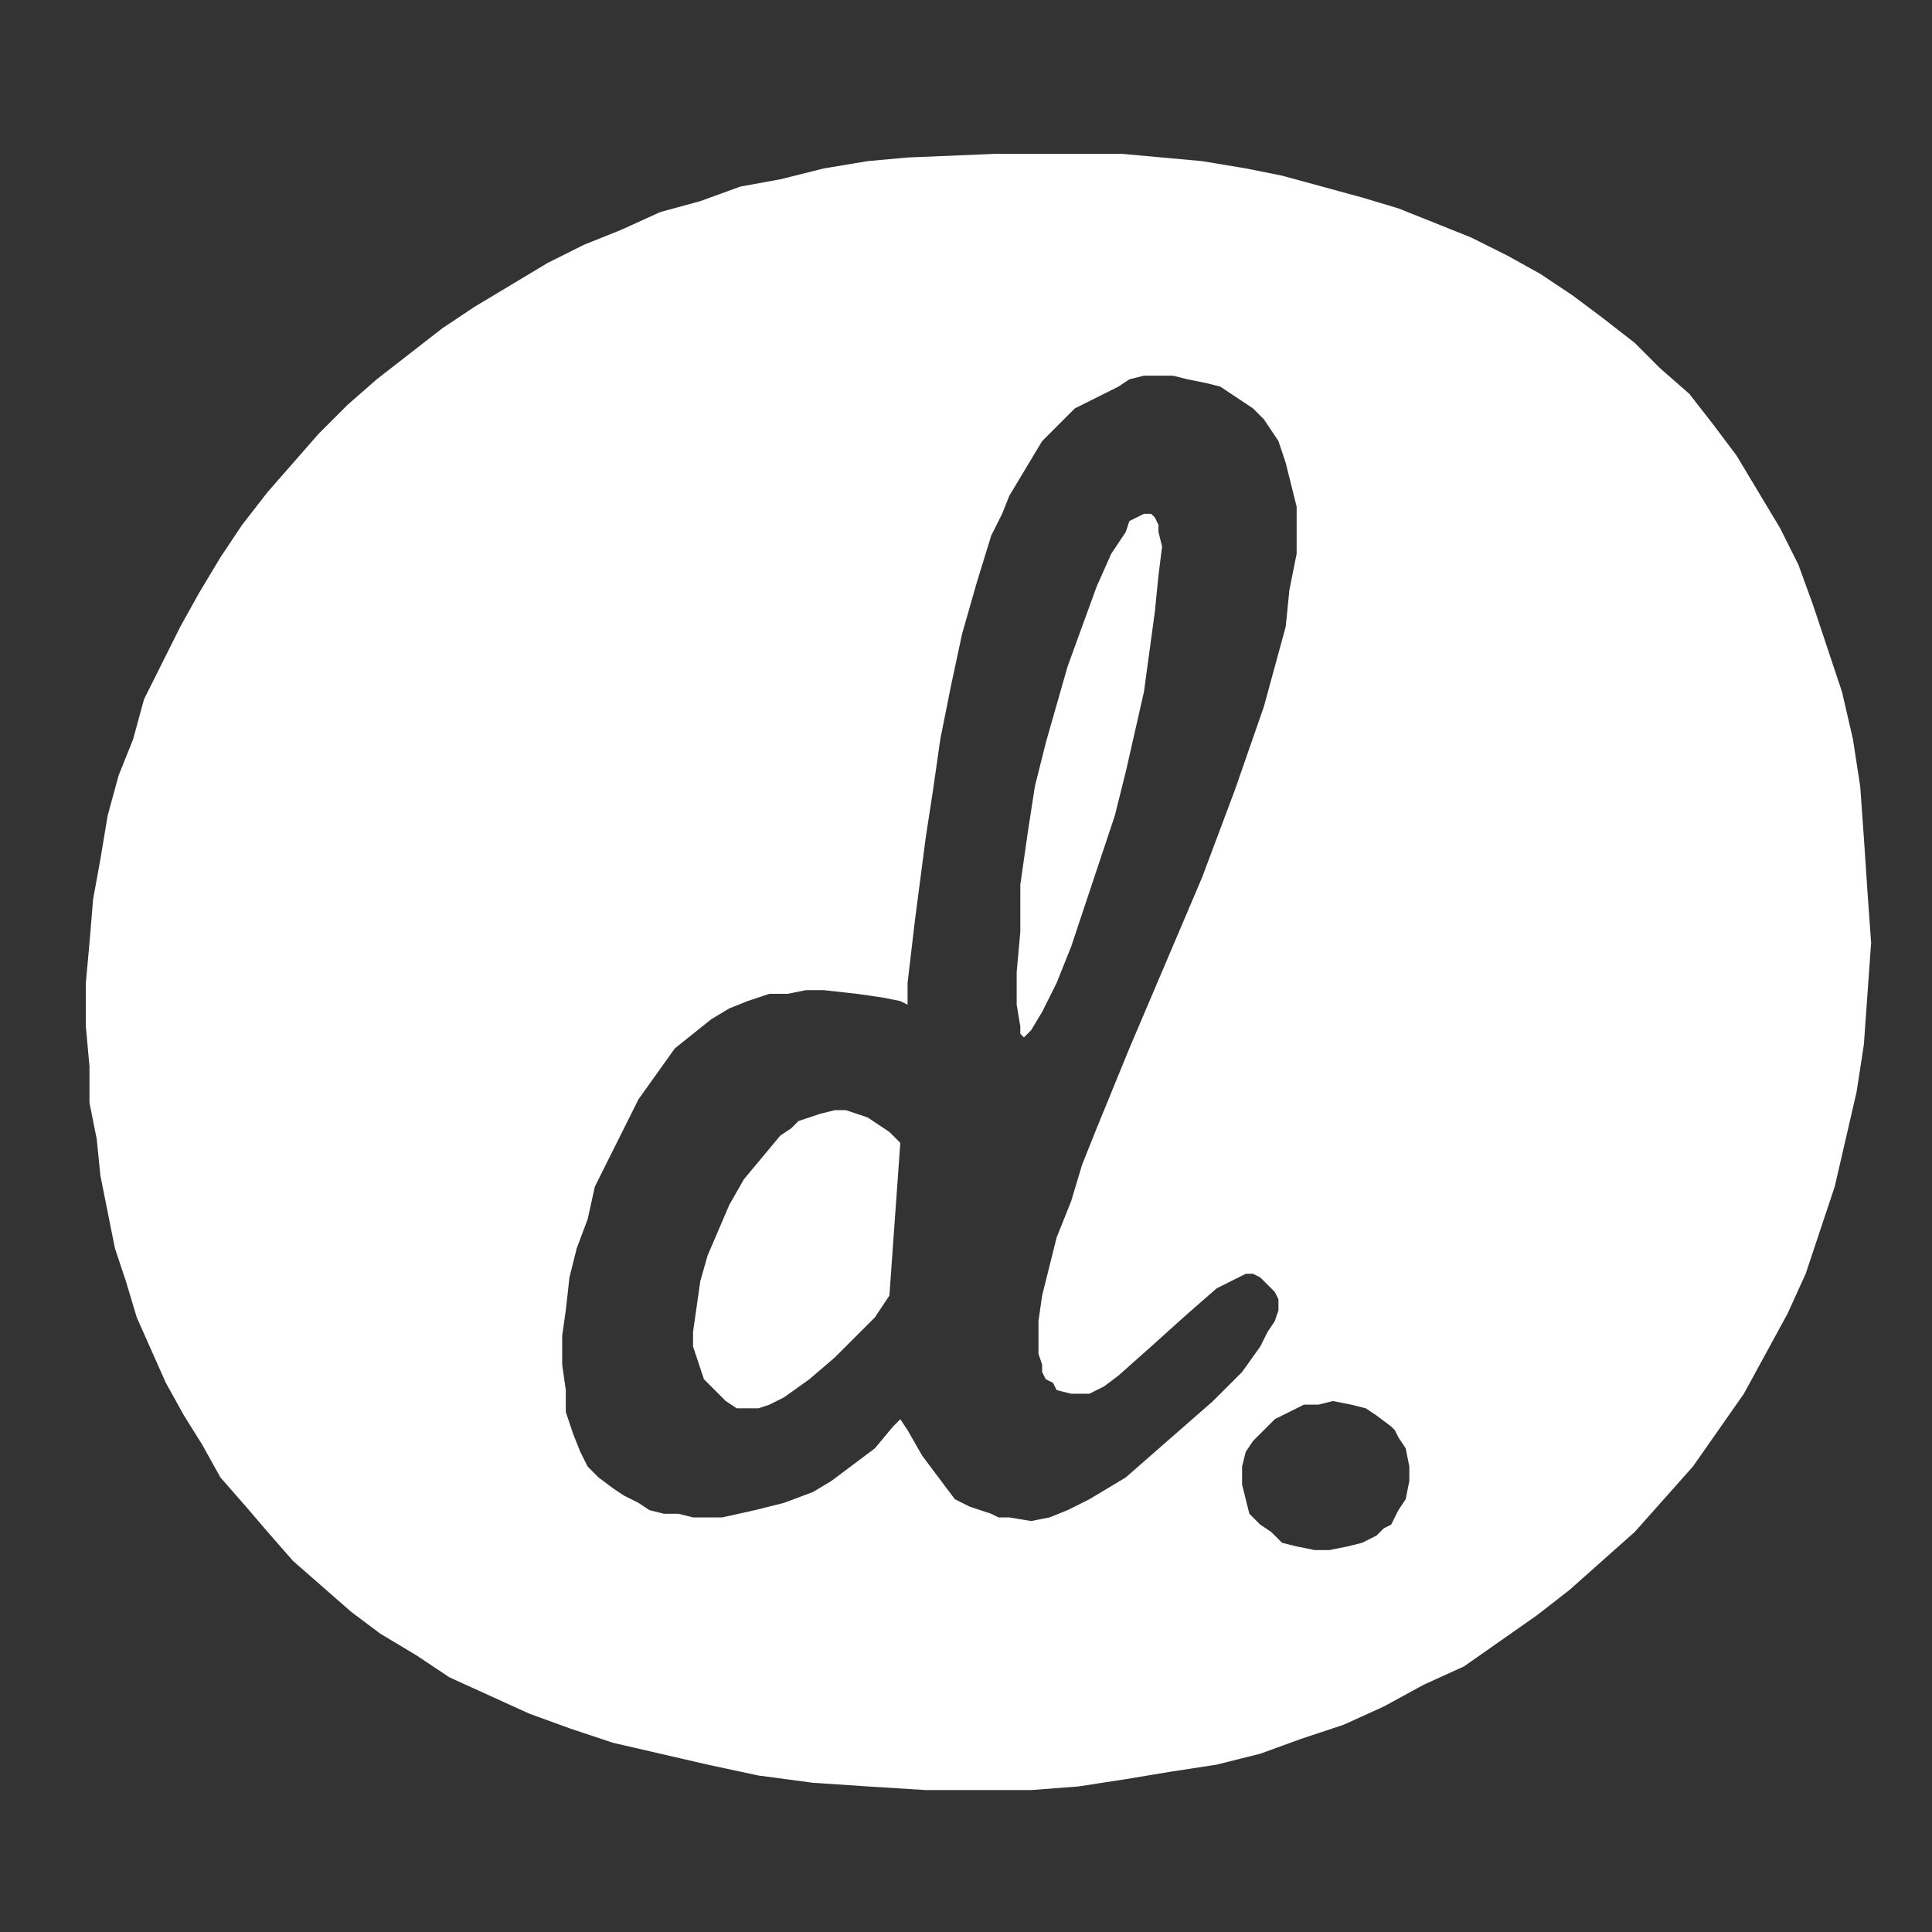 <?xml version="1.0" encoding="UTF-8" standalone="no"?>
<svg
   xmlns:dc="http://purl.org/dc/elements/1.1/"
   xmlns:cc="http://creativecommons.org/ns#"
   xmlns:rdf="http://www.w3.org/1999/02/22-rdf-syntax-ns#"
   xmlns:svg="http://www.w3.org/2000/svg"
   xmlns="http://www.w3.org/2000/svg"
   xmlns:sodipodi="http://sodipodi.sourceforge.net/DTD/sodipodi-0.dtd"
   xmlns:inkscape="http://www.inkscape.org/namespaces/inkscape"
   width="210mm"
   height="210mm"
   viewBox="0 0 210 210"
   version="1.1"
   id="svg8"
   inkscape:version="1.0.2-2 (e86c870879, 2021-01-15)"
   sodipodi:docname="logo-delivery.svg">
  <rect x="0" y="0" width="210" height="210" fill="#333333" stroke="none"/>
  <defs
     id="defs2">
    <pattern
       id="EMFhbasepattern"
       patternUnits="userSpaceOnUse"
       width="6"
       height="6"
       x="0"
       y="0" />
  </defs>
  <sodipodi:namedview
     id="base"
     pagecolor="#ffffff"
     bordercolor="#666666"
     borderopacity="1.0"
     inkscape:pageopacity="0.0"
     inkscape:pageshadow="2"
     inkscape:zoom="0.35"
     inkscape:cx="400"
     inkscape:cy="560"
     inkscape:document-units="mm"
     inkscape:current-layer="layer1"
     inkscape:document-rotation="0"
     showgrid="false"
     inkscape:snap-page="true"
     inkscape:window-width="1298"
     inkscape:window-height="1040"
     inkscape:window-x="52"
     inkscape:window-y="0"
     inkscape:window-maximized="0" />
  <g
     inkscape:label="Capa 1"
     inkscape:groupmode="layer"
     id="layer1">
    <path
       style="fill:#ffffff;fill-opacity:1;fill-rule:evenodd;stroke:none;stroke-width:0.378"
       d="m 98.649,17.12 -4.347,0.395 -4.743,0.79 -4.743,1.186 -4.347,0.79 -4.347,1.581 -4.347,1.186 -4.347,1.976 -3.952,1.581 -3.952,1.976 -3.952,2.371 -1.976,1.186 -1.976,1.186 -3.557,2.371 -3.557,2.767 -3.557,2.767 -3.162,2.767 -3.162,3.162 -2.767,3.162 -2.767,3.162 -2.767,3.557 -2.371,3.557 -2.371,3.952 -1.976,3.557 -1.976,3.952 -1.976,3.952 -1.186,4.347 -1.581,3.952 -1.186,4.347 -0.79,4.743 -0.79,4.347 -0.395,4.743 -0.395,4.347 v 4.743 l 0.395,4.347 v 3.952 l 0.79,3.952 0.395,3.952 0.79,3.952 0.79,3.952 1.186,3.557 1.186,3.952 1.581,3.557 1.581,3.557 1.976,3.557 1.976,3.162 1.976,3.557 2.767,3.162 2.371,2.767 2.767,3.162 3.162,2.767 3.162,2.767 3.162,2.371 3.952,2.371 3.557,2.371 4.347,1.976 4.347,1.976 4.347,1.581 4.743,1.581 5.138,1.186 5.138,1.186 5.533,1.186 5.928,0.79 5.928,0.395 6.323,0.395 h 6.323 5.138 l 5.138,-0.395 5.138,-0.79 4.743,-0.79 5.138,-0.79 4.743,-1.186 4.347,-1.581 4.743,-1.581 4.347,-1.976 4.347,-2.371 4.347,-1.976 3.952,-2.767 3.952,-2.767 3.557,-2.767 3.557,-3.162 3.557,-3.162 3.162,-3.557 3.162,-3.557 2.767,-3.952 2.767,-3.952 2.371,-4.347 2.371,-4.347 1.976,-4.347 1.581,-4.743 1.581,-4.743 1.186,-5.138 1.186,-5.138 0.79,-5.138 0.395,-5.533 0.395,-5.533 -0.395,-5.533 -0.395,-5.928 -0.395,-5.533 -0.79,-5.138 -1.186,-5.138 -1.581,-4.743 -1.581,-4.743 -1.581,-4.347 -1.976,-3.952 -2.371,-3.952 -2.371,-3.952 -2.371,-3.162 -2.767,-3.557 -3.162,-2.767 -2.767,-2.767 -3.557,-2.767 -3.162,-2.371 -3.557,-2.371 -3.557,-1.976 -3.952,-1.976 -3.952,-1.581 -3.952,-1.581 -3.952,-1.186 -4.347,-1.186 -4.347,-1.186 -3.952,-0.79 -4.743,-0.79 -4.347,-0.395 -4.347,-0.395 h -4.743 -9.09 z M 143.309,152.679 h -1.581 l -1.581,0.79 -1.581,0.79 -1.186,1.186 -1.186,1.186 -0.79,1.186 -0.395,1.581 v 1.976 l 0.395,1.581 0.395,1.581 1.186,1.186 1.186,0.79 1.186,1.186 1.581,0.395 1.976,0.395 h 1.581 l 1.976,-0.395 1.581,-0.395 0.79,-0.395 0.79,-0.395 0.79,-0.79 0.79,-0.395 0.79,-1.581 0.79,-1.186 0.395,-1.976 v -1.581 l -0.395,-1.976 -0.79,-1.186 -0.395,-0.79 -0.395,-0.395 -1.581,-1.186 -1.186,-0.79 -1.581,-0.395 -1.976,-0.395 z m -32.013,-39.917 0.395,-0.395 0.395,-0.395 1.186,-1.976 1.581,-3.162 1.581,-3.952 3.162,-9.485 1.581,-4.743 1.186,-4.743 1.976,-8.695 1.186,-8.695 0.395,-3.952 0.395,-3.162 -0.395,-1.581 v -0.79 l -0.395,-0.79 -0.395,-0.395 h -0.79 l -0.79,0.395 -0.79,0.395 -0.395,1.186 -1.581,2.371 -1.581,3.557 -1.581,4.347 -1.581,4.347 -2.371,8.3 -1.186,4.743 -0.79,5.138 -0.79,5.533 v 5.138 l -0.395,4.347 v 3.557 l 0.395,2.371 v 0.79 z m 17.785,30.037 -3.952,3.557 -3.557,3.162 -1.581,1.186 -0.79,0.395 -0.79,0.395 h -1.186 -0.79 l -1.581,-0.395 -0.395,-0.79 -0.79,-0.395 -0.395,-0.79 v -0.79 l -0.395,-1.186 v -1.186 -2.371 l 0.395,-2.767 0.79,-3.162 0.79,-3.162 1.581,-3.952 1.186,-3.952 1.581,-3.952 3.557,-8.695 7.904,-18.575 3.557,-9.485 3.162,-9.09 1.186,-4.347 1.186,-4.347 0.395,-3.952 0.395,-1.976 0.395,-1.976 v -3.557 -1.581 l -0.395,-1.581 -0.79,-3.162 -0.79,-2.371 -1.581,-2.371 -1.186,-1.186 -1.186,-0.79 -1.186,-0.79 -1.186,-0.79 -1.581,-0.395 -1.976,-0.395 -1.581,-0.395 h -1.581 -1.581 l -1.581,0.395 -1.186,0.79 -1.581,0.79 -3.162,1.581 -1.186,1.186 -1.186,1.186 -1.186,1.186 -1.186,1.976 -1.186,1.976 -1.186,1.976 -0.79,1.976 -1.186,2.371 -1.581,5.138 -1.581,5.533 -1.186,5.533 -1.186,5.928 -0.79,5.533 -0.79,5.138 -1.186,9.09 -0.79,6.719 v 2.371 l -0.79,-0.395 -1.976,-0.395 -2.766,-0.395 -3.557,-0.395 h -1.976 l -1.976,0.395 h -1.976 l -2.371,0.79 -1.976,0.79 -1.976,1.186 -1.976,1.581 -1.976,1.581 -1.976,2.767 -1.976,2.767 -1.581,3.162 -1.581,3.162 -1.581,3.162 -0.79,3.557 -1.186,3.162 -0.79,3.162 -0.395,3.557 -0.395,2.767 v 3.162 l 0.395,2.767 v 2.371 l 0.395,1.186 0.395,1.186 0.79,1.976 0.79,1.581 1.186,1.186 1.581,1.186 1.186,0.79 1.581,0.79 1.186,0.79 1.581,0.395 h 1.581 l 1.581,0.395 h 1.581 1.581 l 3.557,-0.79 3.162,-0.79 3.162,-1.186 1.976,-1.186 1.581,-1.186 1.581,-1.186 1.581,-1.186 1.976,-2.371 0.79,-0.79 0.79,1.186 1.581,2.767 2.371,3.162 1.186,1.581 1.581,0.79 2.371,0.79 0.79,0.395 h 1.186 l 2.371,0.395 1.976,-0.395 1.976,-0.79 2.371,-1.186 3.952,-2.371 3.162,-2.767 3.162,-2.767 3.162,-2.767 3.162,-3.162 1.976,-2.767 0.79,-1.581 0.79,-1.186 0.395,-1.186 v -1.186 l -0.395,-0.79 -0.79,-0.79 -0.79,-0.79 -0.79,-0.395 h -0.79 l -0.79,0.395 -2.371,1.186 z m -32.408,-1.976 1.186,-16.599 -1.186,-1.186 -1.186,-0.79 -1.186,-0.79 -1.186,-0.395 -1.186,-0.395 h -1.186 l -1.581,0.395 -1.186,0.395 -1.186,0.395 -0.79,0.79 -1.186,0.79 -1.976,2.371 -1.976,2.371 -1.581,2.767 -1.186,2.767 -1.186,2.767 -0.79,2.767 -0.395,2.767 -0.395,2.767 v 1.581 l 0.395,1.186 0.79,2.371 0.79,0.79 0.79,0.79 0.79,0.79 1.186,0.79 h 1.186 1.186 l 1.186,-0.395 1.581,-0.79 2.767,-1.976 2.767,-2.371 4.347,-4.347 z"
       id="path836" />
  </g>
</svg>
